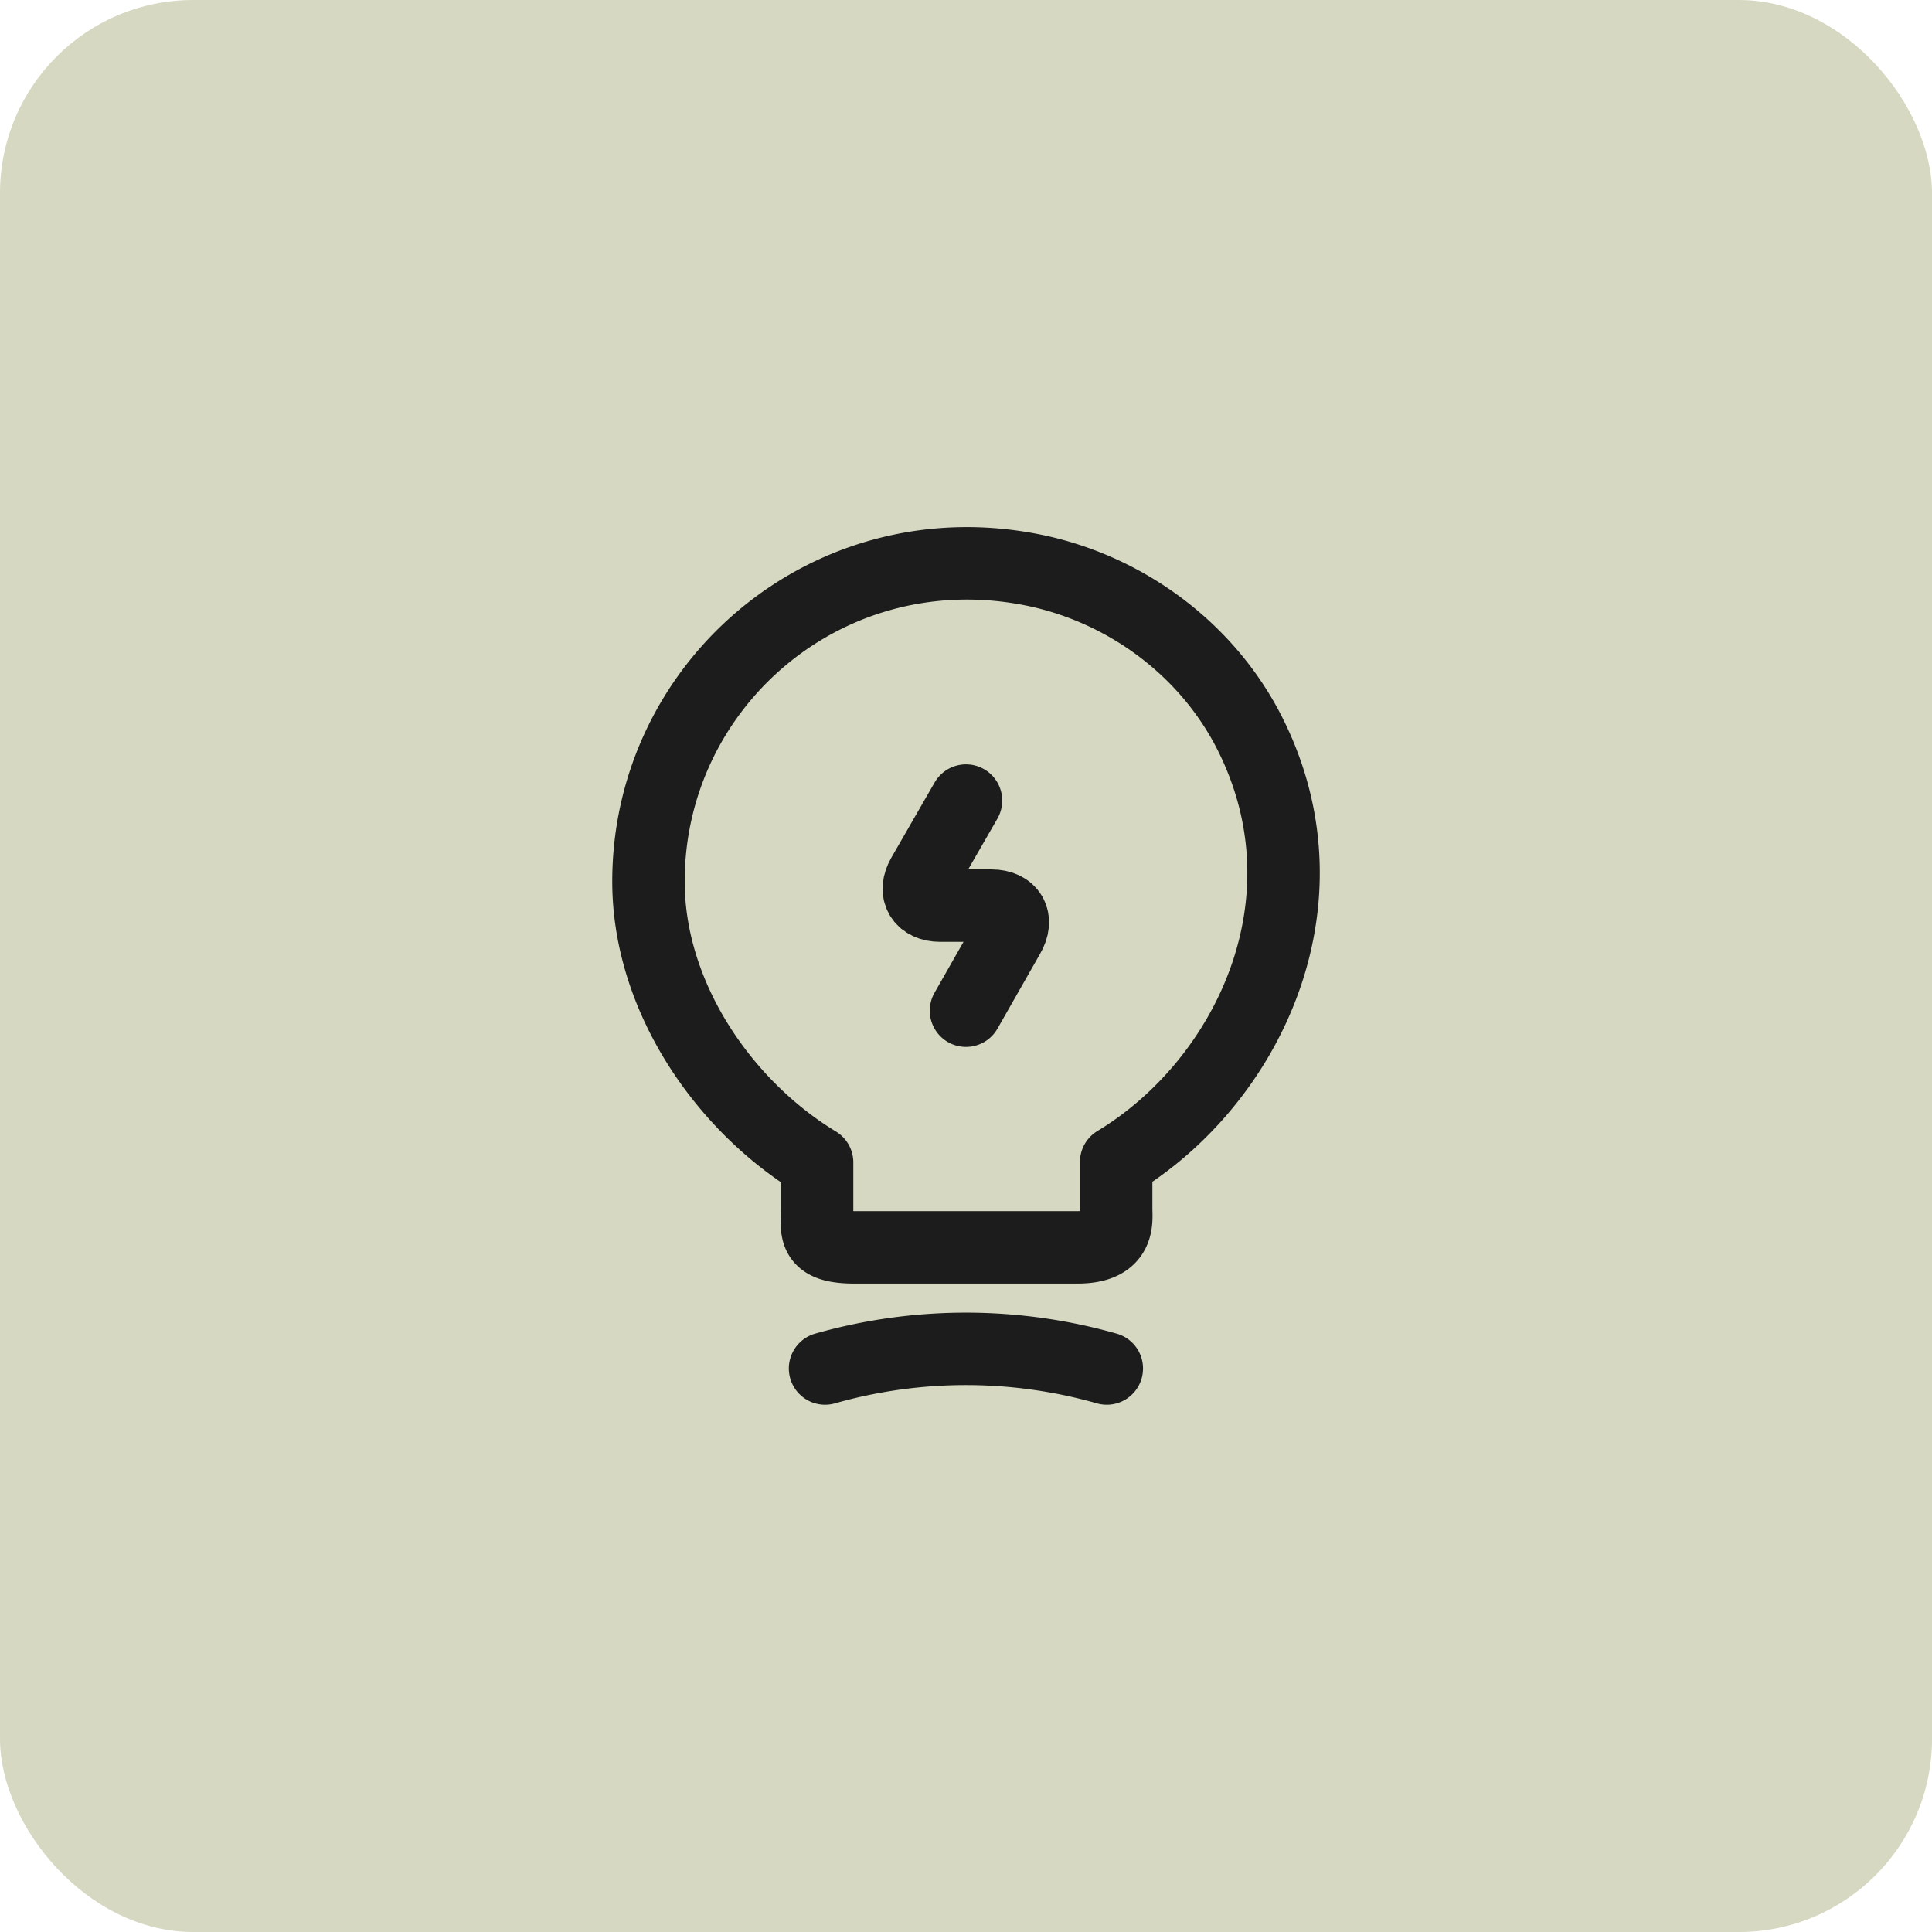 <svg width="40" height="40" viewBox="0 0 40 40" fill="none" xmlns="http://www.w3.org/2000/svg"><rect width="40" height="40" rx="4" fill="#D6D8C1"/><path d="m20 16.575-.892 1.55c-.2.342-.033.625.359.625h1.058c.4 0 .558.283.358.625L20 20.925" stroke="#1C1C1C" stroke-width="1.5" stroke-linecap="round" stroke-linejoin="round"/><path d="M16.917 25.033v-.966c-1.916-1.159-3.491-3.417-3.491-5.817 0-4.125 3.791-7.358 8.075-6.425 1.883.417 3.533 1.667 4.391 3.392 1.742 3.5-.091 7.216-2.783 8.841v.967c0 .242.092.8-.8.8h-4.592c-.916.008-.8-.35-.8-.792ZM17.082 28.333a10.673 10.673 0 0 1 5.833 0" stroke="#1C1C1C" stroke-width="1.5" stroke-linecap="round" stroke-linejoin="round"/></svg>